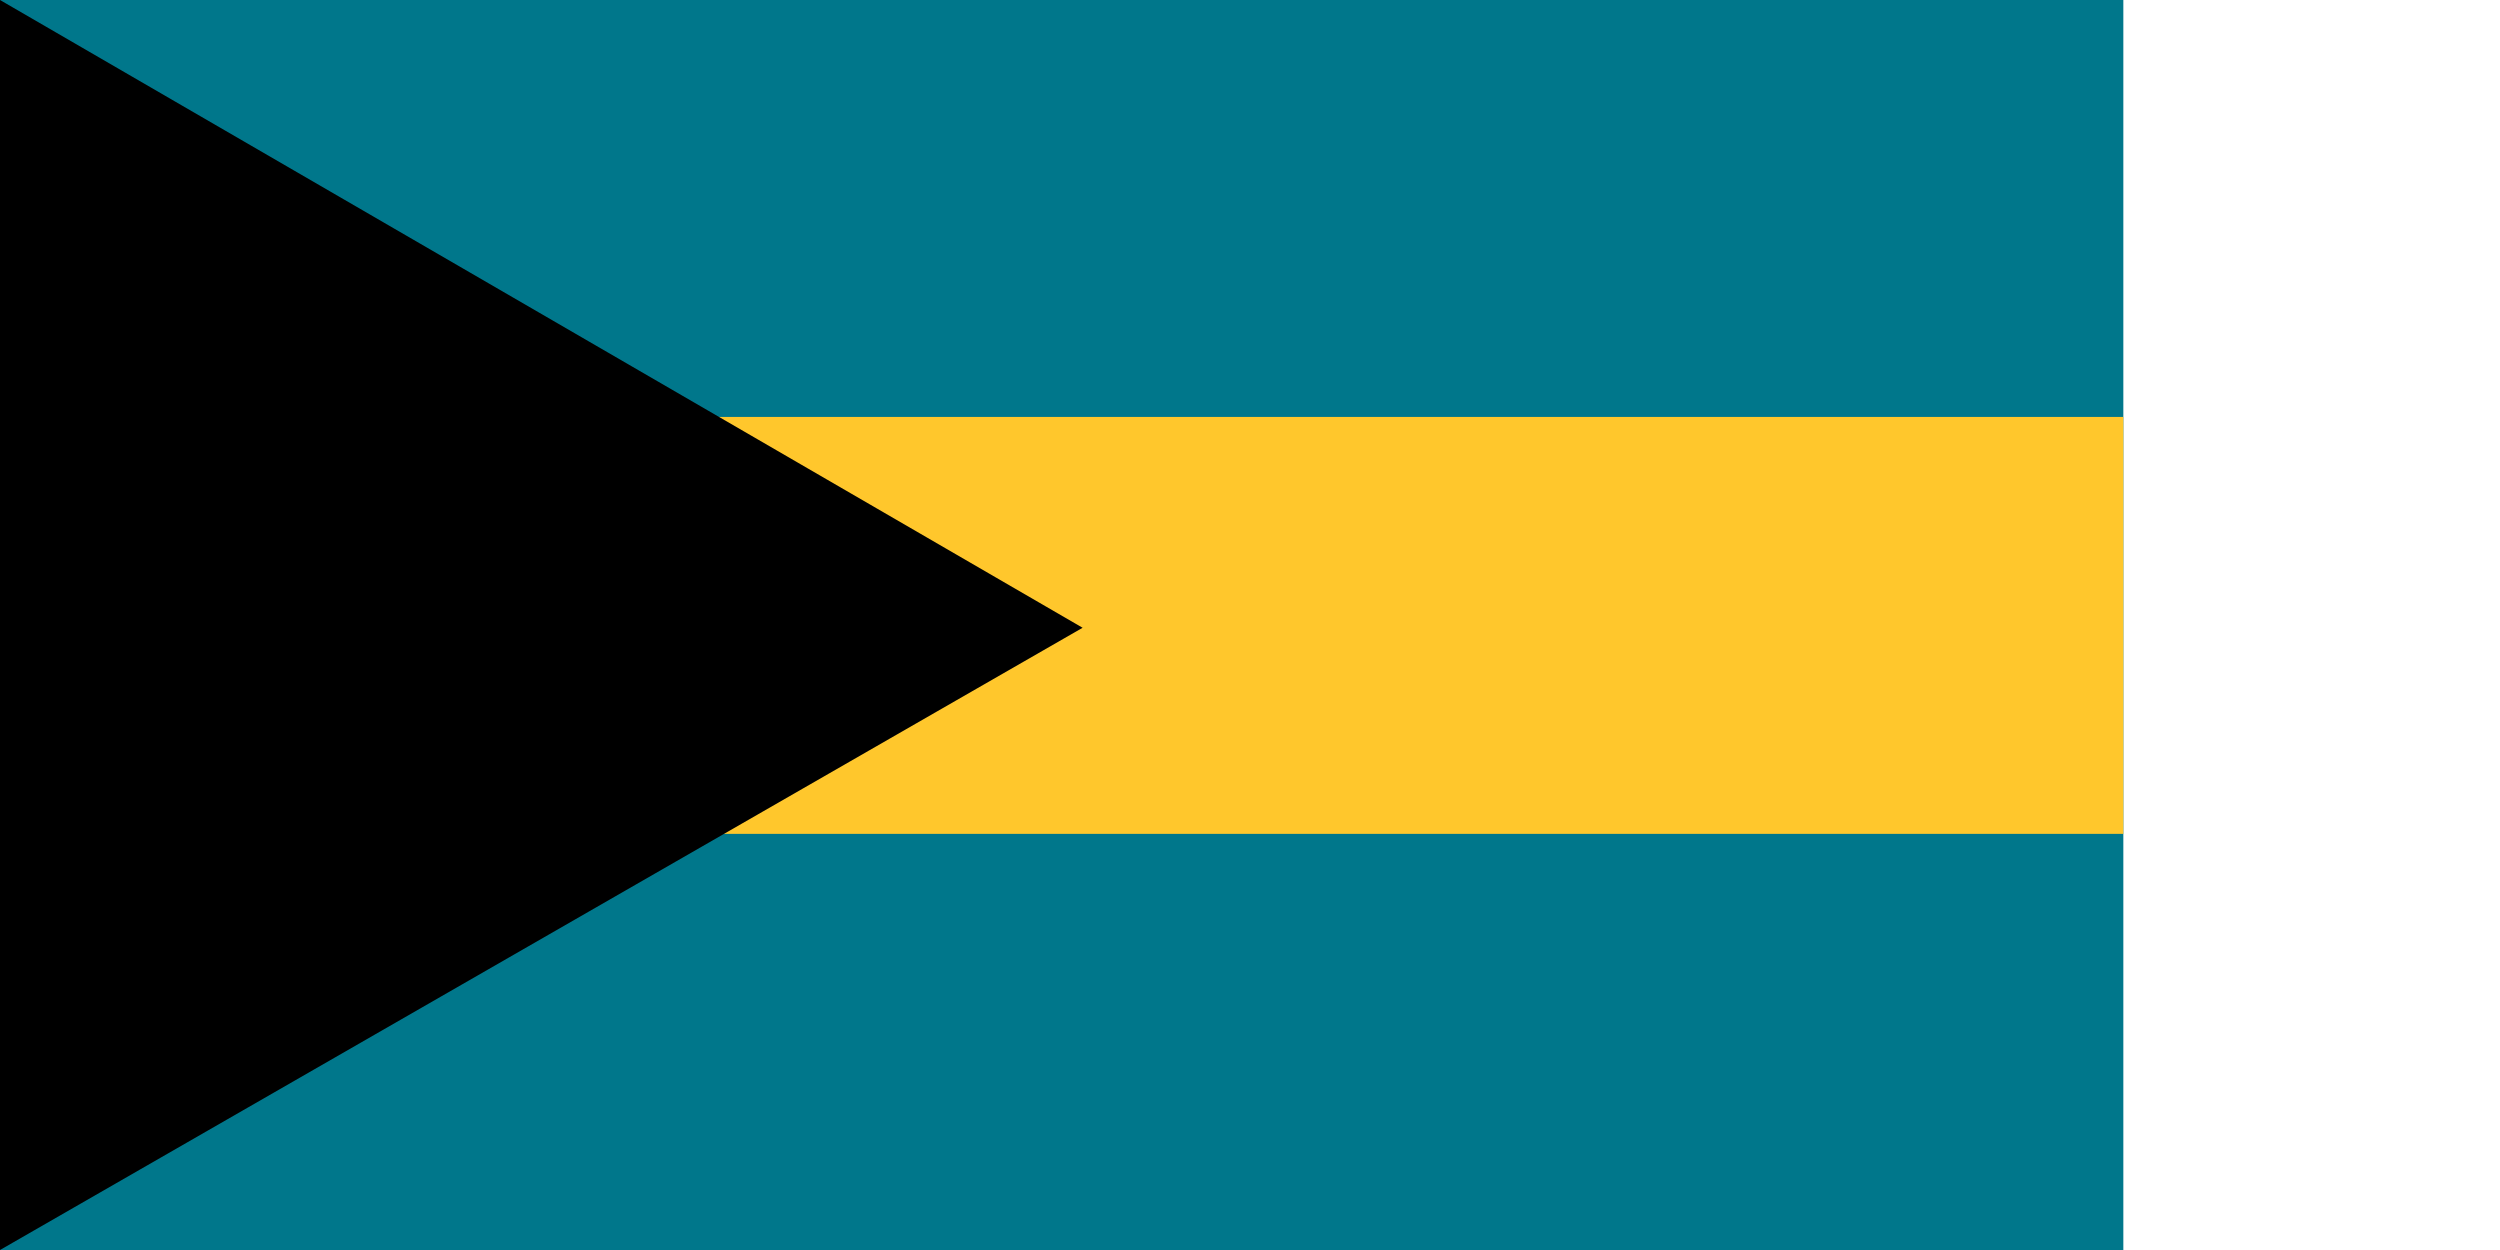 <svg xmlns="http://www.w3.org/2000/svg" xmlns:xlink="http://www.w3.org/1999/xlink" viewBox="0 0 31.66 15.83"><defs><style>.cls-1{fill:none;}.cls-2{clip-path:url(#clip-path);}.cls-3{fill:#00778b;}.cls-4{fill:#ffc72c;}</style><clipPath id="clip-path" transform="translate(0 -0.05)"><rect class="cls-1" width="26.89" height="15.9"/></clipPath></defs><title>flag_044</title><g id="レイヤー_2" data-name="レイヤー 2"><g id="flag"><g class="cls-2"><path class="cls-3" d="M0,.05H31.66V15.88H0Z" transform="translate(0 -0.05)"/><path class="cls-4" d="M0,5.33H31.66v5.28H0Z" transform="translate(0 -0.05)"/><path d="M0,.05V15.88L13.71,8Z" transform="translate(0 -0.05)"/></g></g></g></svg>